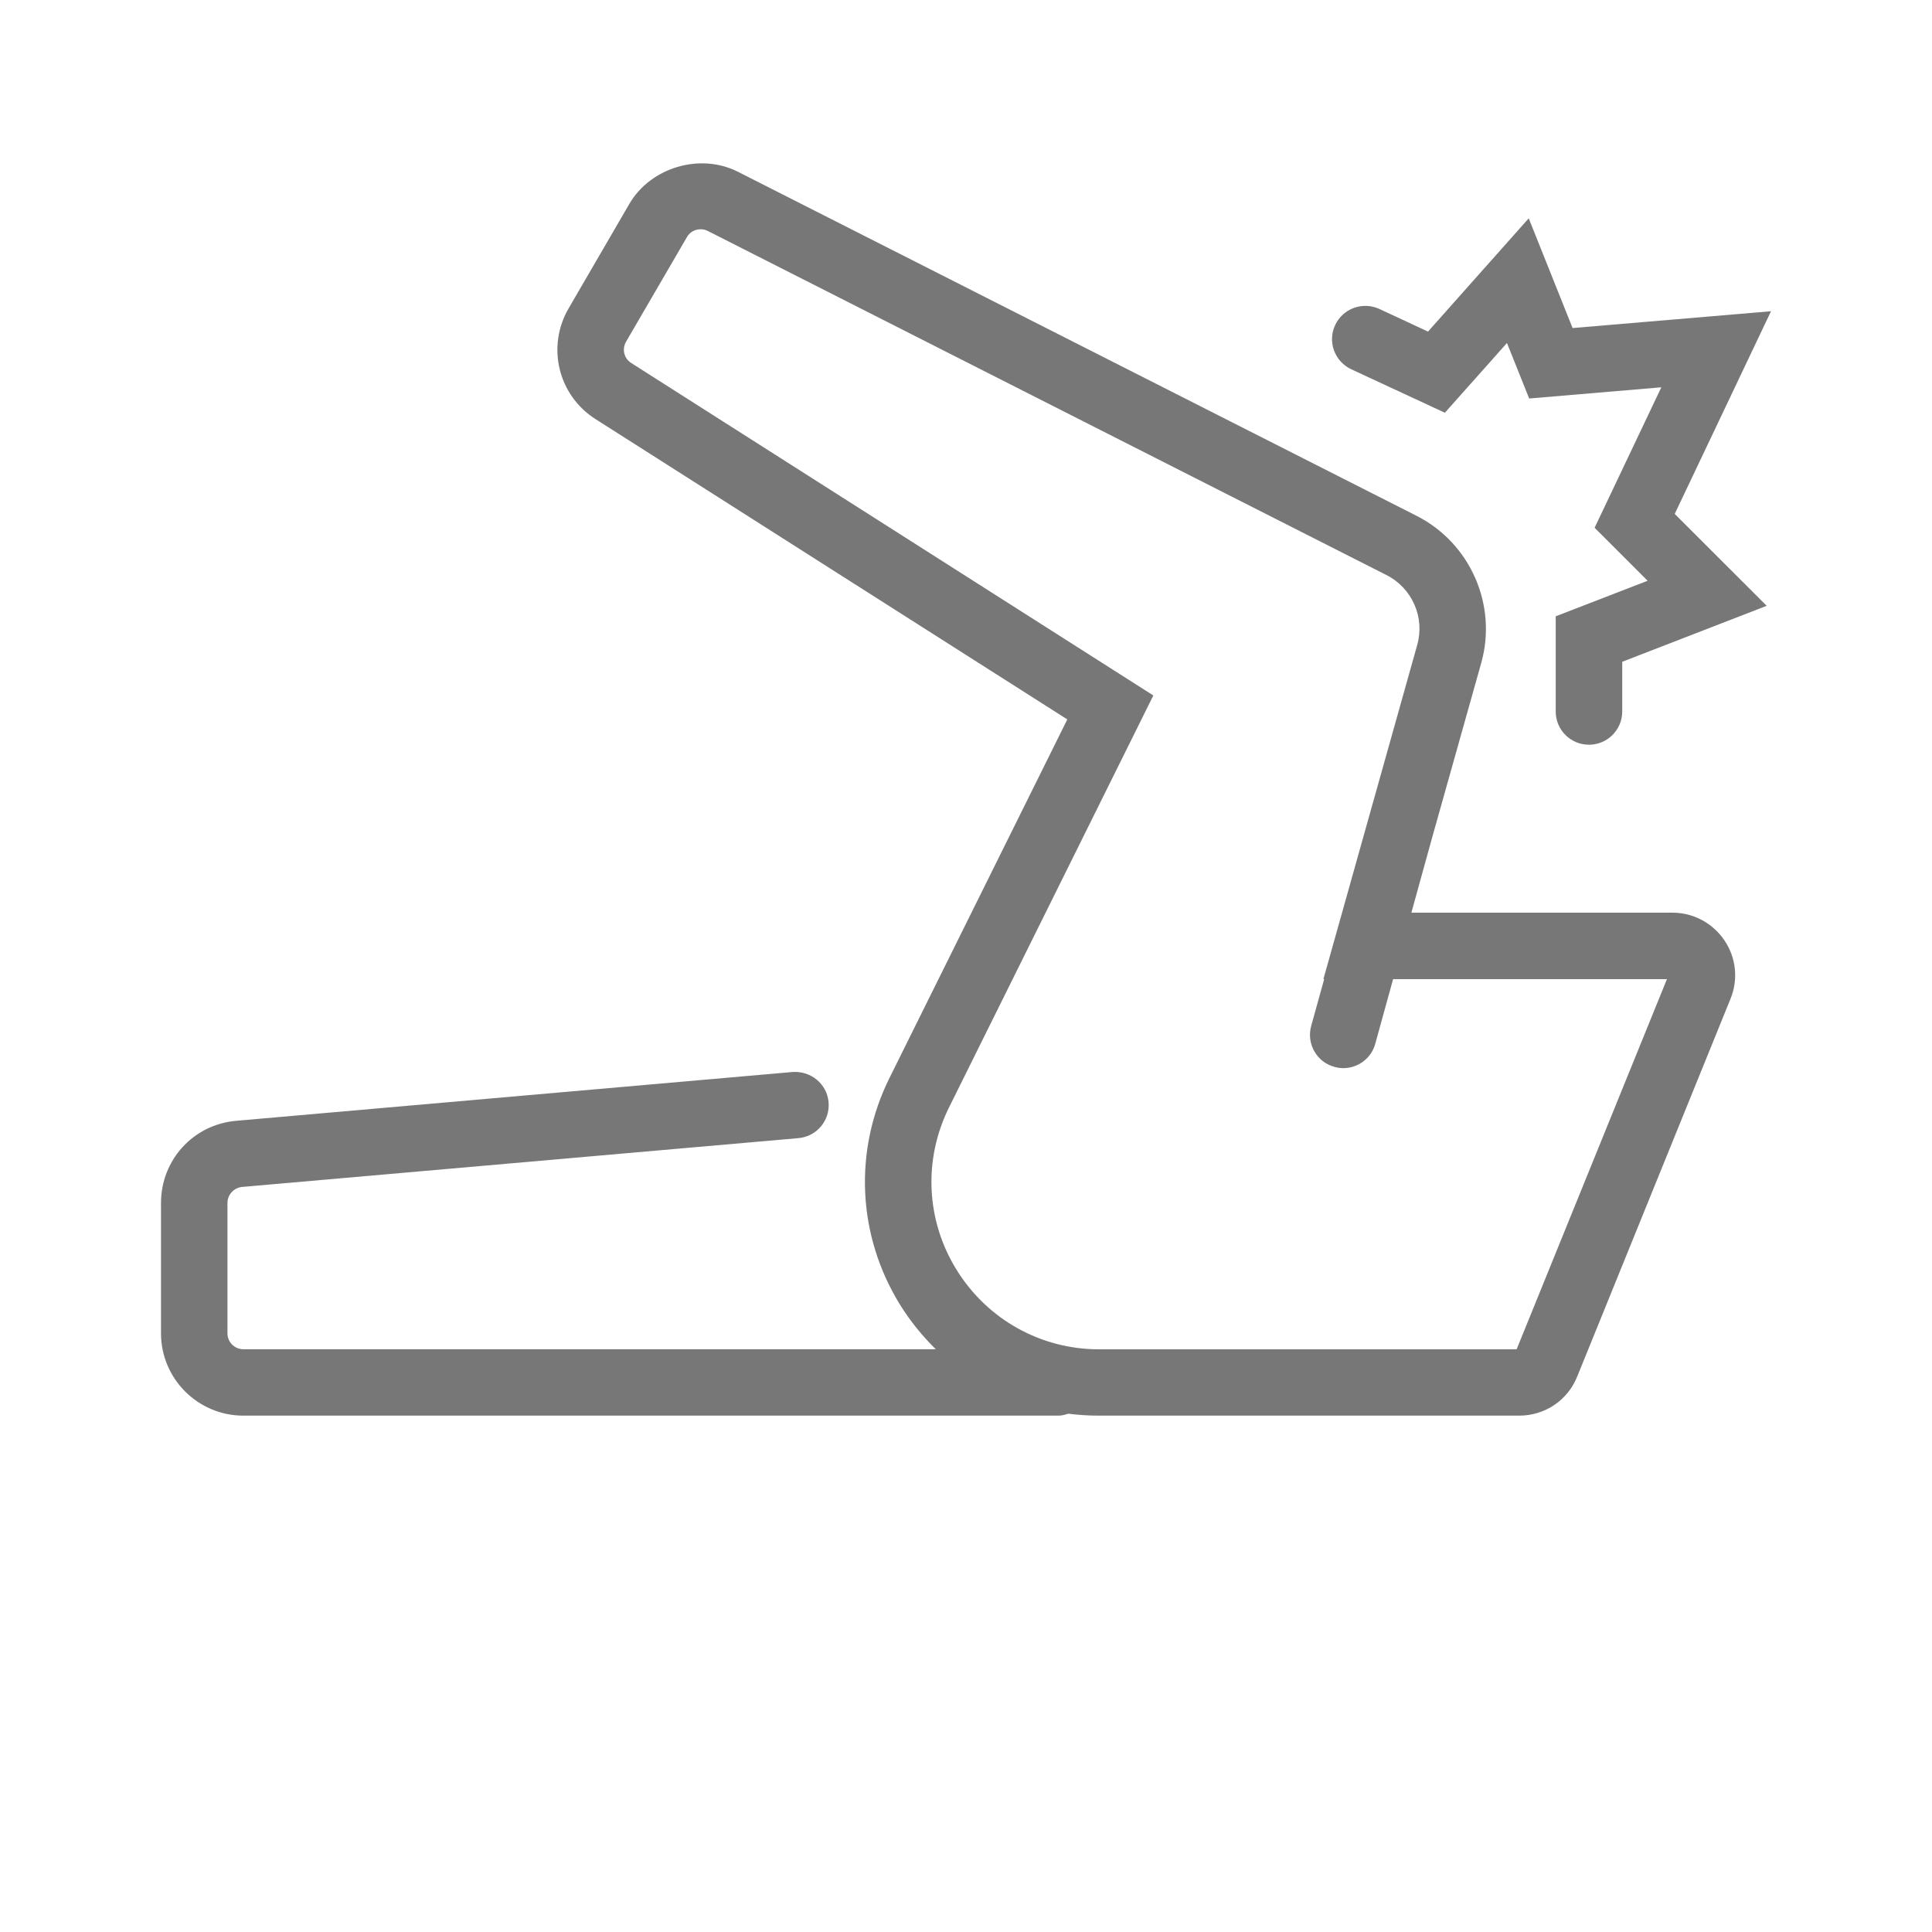 <?xml version="1.0" encoding="utf-8"?>
<!-- Generator: Adobe Illustrator 15.0.0, SVG Export Plug-In . SVG Version: 6.00 Build 0)  -->
<!DOCTYPE svg PUBLIC "-//W3C//DTD SVG 1.1//EN" "http://www.w3.org/Graphics/SVG/1.1/DTD/svg11.dtd">
<svg version="1.1" id="Layer_1" xmlns="http://www.w3.org/2000/svg" xmlns:xlink="http://www.w3.org/1999/xlink" x="0px" y="0px"
	 width="30px" height="30px" viewBox="0 0 30 30" enable-background="new 0 0 30 30" xml:space="preserve">
<g>
	<path fill="#777777" d="M16.438,21.982c0.053,0,0.104-0.016,0.152-0.03c0.156,0.02,0.315,0.03,0.475,0.03h6.524
		c0.399,0,0.752-0.236,0.901-0.605l2.381-5.867c0.123-0.299,0.088-0.639-0.093-0.906c-0.182-0.27-0.483-0.432-0.807-0.432h-4.055
		l0.321-1.162l0.764-2.717c0.252-0.9-0.17-1.86-1.004-2.283L11.458,2.667c-0.586-0.297-1.355-0.068-1.685,0.498L8.831,4.786
		C8.483,5.382,8.666,6.139,9.249,6.509l7.324,4.662l-2.761,5.567c-0.562,1.133-0.5,2.451,0.167,3.527
		c0.158,0.254,0.345,0.482,0.552,0.686H3.779c-0.137,0-0.247-0.111-0.247-0.248v-2.024c0-0.128,0.099-0.235,0.225-0.248l8.64-0.758
		c0.284-0.024,0.495-0.275,0.469-0.559c-0.025-0.285-0.277-0.488-0.56-0.468l-8.641,0.758C3.001,17.463,2.5,18.012,2.5,18.68v2.023
		c0,0.706,0.574,1.279,1.279,1.279H16.438z M14.736,17.197l3.173-6.398L9.802,5.637C9.69,5.567,9.654,5.421,9.722,5.305l0.944-1.622
		C10.71,3.605,10.79,3.56,10.879,3.56c0.038,0,0.076,0.008,0.111,0.026L21.53,8.93c0.397,0.201,0.597,0.656,0.477,1.083l-1.457,5.19
		h0.012l-0.202,0.728c-0.076,0.275,0.085,0.561,0.36,0.635c0.047,0.014,0.093,0.02,0.138,0.02c0.227,0,0.435-0.15,0.497-0.379
		l0.277-1.003h4.252l-2.334,5.748h-6.484c-0.905,0-1.731-0.462-2.209-1.229C14.378,18.953,14.334,18.008,14.736,17.197z"/>
	<path fill="#777777" d="M24.419,5.094L23.738,3.39l-1.564,1.759l-0.756-0.352c-0.26-0.119-0.566-0.006-0.686,0.251
		c-0.121,0.258-0.008,0.565,0.25,0.686l1.454,0.675L23.4,5.326l0.345,0.862l2.052-0.174l-1.036,2.181l0.823,0.823L24.157,9.57v1.478
		c0,0.285,0.231,0.516,0.516,0.516c0.285,0,0.517-0.23,0.517-0.516v-0.772l2.243-0.869L26.005,7.98L27.5,4.833L24.419,5.094z"/>
</g>
</svg>
